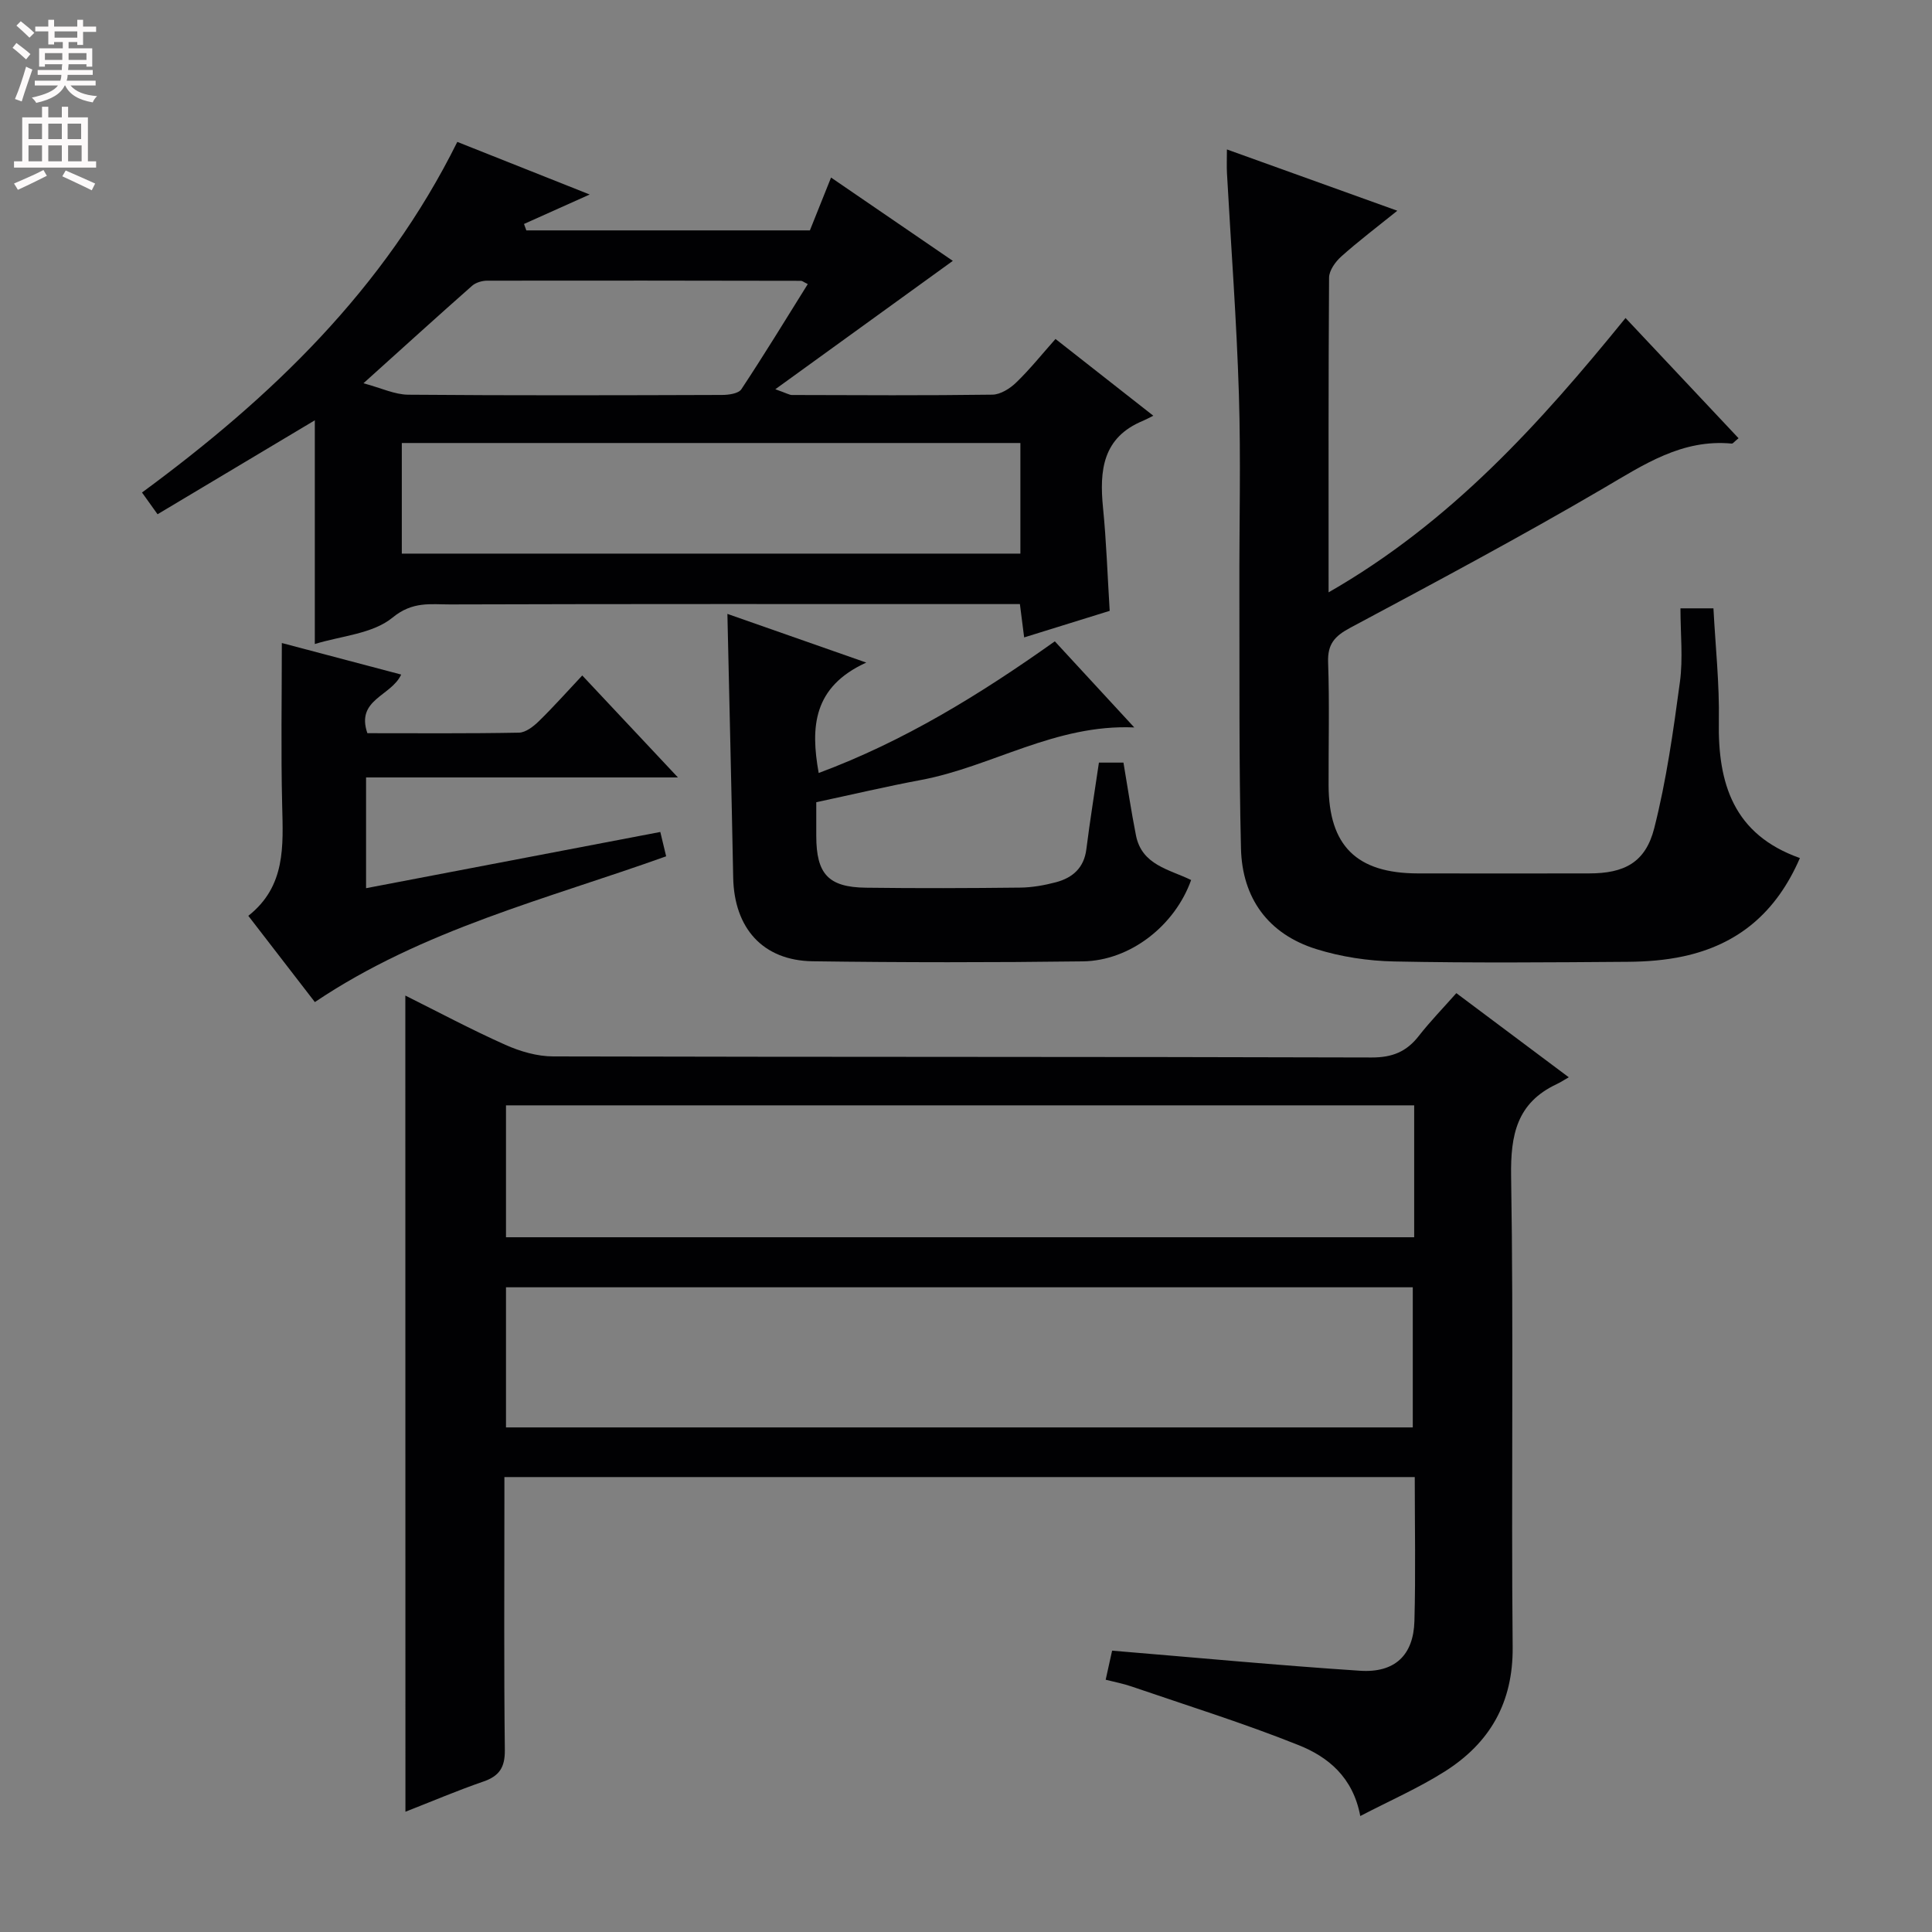 <svg enable-background="new 0 0 400 400" viewBox="0 0 400 400" xmlns="http://www.w3.org/2000/svg"><rect x="0" y="0" width="400" height="400" fill="#808080" stroke="none"/><g fill="#010103"><path d="m83.92 206.12c6.7 3.34 13.59 7.02 20.71 10.2 3.07 1.37 6.6 2.4 9.92 2.4 56.48.14 112.96.05 169.44.22 4.29.01 7.22-1.2 9.76-4.46 2.34-3 5.01-5.74 7.77-8.86 7.63 5.71 15.05 11.26 23.28 17.42-1.05.6-1.75 1.06-2.51 1.42-8.23 3.87-9.57 10.47-9.43 19.07.53 32.48.01 64.97.32 97.46.11 11.55-4.74 19.88-14.06 25.78-5.42 3.43-11.36 6.03-17.49 9.22-1.51-8.07-6.7-12.25-12.72-14.66-11.36-4.55-23.08-8.2-34.66-12.17-1.68-.58-3.45-.91-5.33-1.39.54-2.43.99-4.49 1.33-6.02 17.29 1.43 34.29 3.04 51.32 4.16 7.21.48 11.07-3.22 11.27-10.26.27-9.81.07-19.63.07-29.84-62.78 0-125.3 0-188.48 0v5.53c0 16.99-.11 33.99.09 50.98.04 3.62-1.15 5.4-4.47 6.54-5.47 1.89-10.81 4.17-16.11 6.24-.02-56.3-.02-112.39-.02-168.98zm20.84 89.41h187.74c0-9.97 0-19.52 0-29.01-62.81 0-125.18 0-187.74 0zm188.03-66.68c-62.97 0-125.49 0-188.03 0v27.31h188.03c0-9.23 0-18.04 0-27.31z"/><path d="m122.09 40.27c-4.83 2.17-9.21 4.13-13.6 6.1.16.44.32.89.48 1.33h58.71c1.42-3.55 2.83-7.07 4.38-10.94 8.84 6.05 17.3 11.84 25.21 17.25-11.95 8.64-23.8 17.21-36.75 26.58 2.37.83 2.91 1.19 3.45 1.19 13.83.04 27.66.12 41.49-.07 1.68-.02 3.65-1.27 4.94-2.52 2.84-2.74 5.32-5.85 8.13-9.01 6.68 5.24 13.07 10.25 20.25 15.89-.91.45-1.51.79-2.13 1.05-8.37 3.44-9.05 10.28-8.28 18.02.69 6.93.92 13.9 1.38 21.33-5.72 1.78-11.54 3.58-17.71 5.5-.29-2.28-.55-4.34-.88-6.9-2.11 0-4.06 0-6.01 0-37.32 0-74.65-.05-111.97.07-4.01.01-7.76-.69-11.9 2.72-4.13 3.39-10.71 3.8-16.1 5.48 0-15.82 0-31.2 0-46.32-10.55 6.3-21.42 12.79-32.56 19.45-1.3-1.82-2.13-2.98-3.22-4.5 26.75-19.67 50.13-42.05 65.28-72.59 9.18 3.64 18.21 7.23 27.41 10.89zm-38.9 74.35h128.07c0-7.79 0-15.2 0-22.9-42.84 0-85.36 0-128.07 0zm-7.94-35.27c3.67.98 6.47 2.35 9.28 2.37 21.65.18 43.3.12 64.96.05 1.37 0 3.4-.28 4-1.18 4.72-7.13 9.18-14.45 13.75-21.77-.87-.43-1.14-.68-1.41-.68-21.65-.04-43.3-.07-64.95-.03-1.06 0-2.37.38-3.14 1.06-7.22 6.37-14.34 12.84-22.49 20.18z"/><path d="m275.07 122.64c25.35-14.53 43.75-34.98 61.48-56.8 7.86 8.36 15.61 16.6 23.4 24.89-.91.73-1.17 1.13-1.4 1.11-10.31-.98-18.21 4.35-26.61 9.27-17.21 10.08-34.83 19.48-52.43 28.89-3.19 1.71-4.67 3.35-4.54 7.12.3 8.49.07 17 .1 25.5.05 12.49 5.81 18.18 18.45 18.21 11.83.03 23.67.01 35.5 0 7.27 0 11.66-2.25 13.47-9.35 2.52-9.91 3.95-20.13 5.32-30.29.66-4.88.11-9.93.11-15.24h6.83c.41 7.87 1.26 15.64 1.12 23.39-.23 12.88 3.04 23.45 16.78 28.31-4.91 11.34-12.85 17.92-24.14 20.35-3.7.8-7.58 1.1-11.37 1.13-16.17.12-32.34.26-48.5-.07-5.4-.11-10.97-.95-16.12-2.56-9.96-3.11-15.35-10.55-15.59-20.87-.43-17.82-.28-35.66-.33-53.49-.04-13.5.32-27.01-.1-40.5-.47-15.27-1.63-30.52-2.47-45.78-.08-1.48-.01-2.96-.01-4.92 11.68 4.2 23.01 8.28 35.28 12.69-4.27 3.44-8.07 6.31-11.6 9.47-1.22 1.09-2.52 2.9-2.53 4.39-.15 21.33-.1 42.66-.1 65.15z"/><path d="m169 166.09v6.99c.01 7.87 2.49 10.61 10.27 10.71 10.66.14 21.32.1 31.97-.02 2.47-.03 4.98-.48 7.38-1.11 3.45-.92 5.82-2.97 6.3-6.85.74-5.9 1.7-11.77 2.6-17.92h5.08c.85 5.01 1.6 10.06 2.59 15.07 1.22 6.17 6.91 7.03 11.42 9.24-3.35 9.41-12.59 16.71-22.42 16.84-18.65.24-37.3.24-55.95-.02-10.3-.15-16.24-6.85-16.44-17.34-.35-18.08-.79-36.16-1.2-54.58 9.01 3.16 18.13 6.36 28.75 10.08-11.02 5.02-11.56 13.34-9.85 22.86 17.6-6.54 33.37-16.23 48.89-27.26 5.42 5.88 10.74 11.64 16.45 17.83-16.36-.72-29.5 8.13-44.18 10.88-7.13 1.33-14.21 3.01-21.66 4.6z"/><path d="m136.71 172.25c.42 1.76.8 3.32 1.21 5.04-24.76 8.87-50.39 15.15-72.73 30.18-4.53-5.87-9.09-11.77-13.78-17.86 7.78-6.12 7.21-14.47 7.01-22.89-.27-11.09-.07-22.2-.07-33.59 7.61 2.01 16.11 4.26 24.71 6.53-2.08 4.51-9.42 5.12-7 12.14 10.48 0 20.93.09 31.38-.11 1.4-.03 2.99-1.27 4.1-2.35 2.98-2.9 5.74-6.01 9.01-9.49 6.6 7.03 12.78 13.61 19.81 21.11-22.18 0-43.19 0-64.57 0v22.93c20.46-3.9 40.47-7.73 60.92-11.64z"/></g><path d="m2.6 9.9.8-1c.9.7 1.9 1.4 2.9 2.3l-.9 1.1c-1.1-1-2-1.8-2.8-2.4zm.5 10.6c.9-2.1 1.6-4.3 2.3-6.7.4.2.8.4 1.3.6-.7 2.1-1.5 4.3-2.2 6.6zm.3-15.2.9-.9c1 .8 2 1.6 2.8 2.4l-1 1c-.9-.9-1.8-1.7-2.7-2.5zm12.6-1.2h1.2v1.4h2.7v1.1h-2.7v2.7h-1.2v-.6h-1.8v1.3h4.9v3.8h-1.2v-.5h-3.7c0 .4-.1.9-.1 1.2h5.1v1h-5.2c0 .5-.1.9-.2 1.2h6v1h-5.2c1.1 1.3 2.9 2 5.5 2.2-.4.4-.7.8-.9 1.3-2.9-.5-4.8-1.6-5.7-3.5h-.1c-.8 1.7-2.7 2.9-5.9 3.6-.2-.4-.6-.8-.9-1.1 2.8-.6 4.6-1.4 5.4-2.5h-4.8v-1h5.3c.1-.3.2-.7.2-1.2h-4.9v-1h5c0-.4 0-.8.1-1.2h-3.6v.5h-1.2v-3.8h4.9v-1.3h-1.8v.5h-1.2v-2.7h-2.7v-1h2.7v-1.4h1.2v1.4h4.8zm-6.7 8.3h3.6c0-.4 0-.9 0-1.4h-3.6zm1.9-4.6h4.8v-1.3h-4.7v1.3zm6.7 3.2h-3.7v1.4h3.7z" fill="#fcfafa"/><path d="m8.7 22.1h1.3v2.2h2.8v-2.2h1.3v2.2h4.1v9.1h1.7v1.3h-17v-1.3h1.7v-9.1h4.1zm.3 13.1.7 1.2c-1.8.9-3.8 1.9-6 2.9-.2-.4-.5-.8-.8-1.3 2.3-1 4.4-1.9 6.1-2.8zm-3.1-6.4h2.8v-3.2h-2.8zm0 4.6h2.8v-3.3h-2.8zm4.1-4.6h2.8v-3.2h-2.8zm0 4.6h2.8v-3.3h-2.8zm3.6 1.9c2.1.9 4.1 1.8 6.1 2.7l-.7 1.4c-2.2-1.1-4.2-2-6.1-2.9zm3.2-9.7h-2.8v3.2h2.8zm-2.7 7.8h2.8v-3.3h-2.8z" fill="#fcfafa"/></svg>